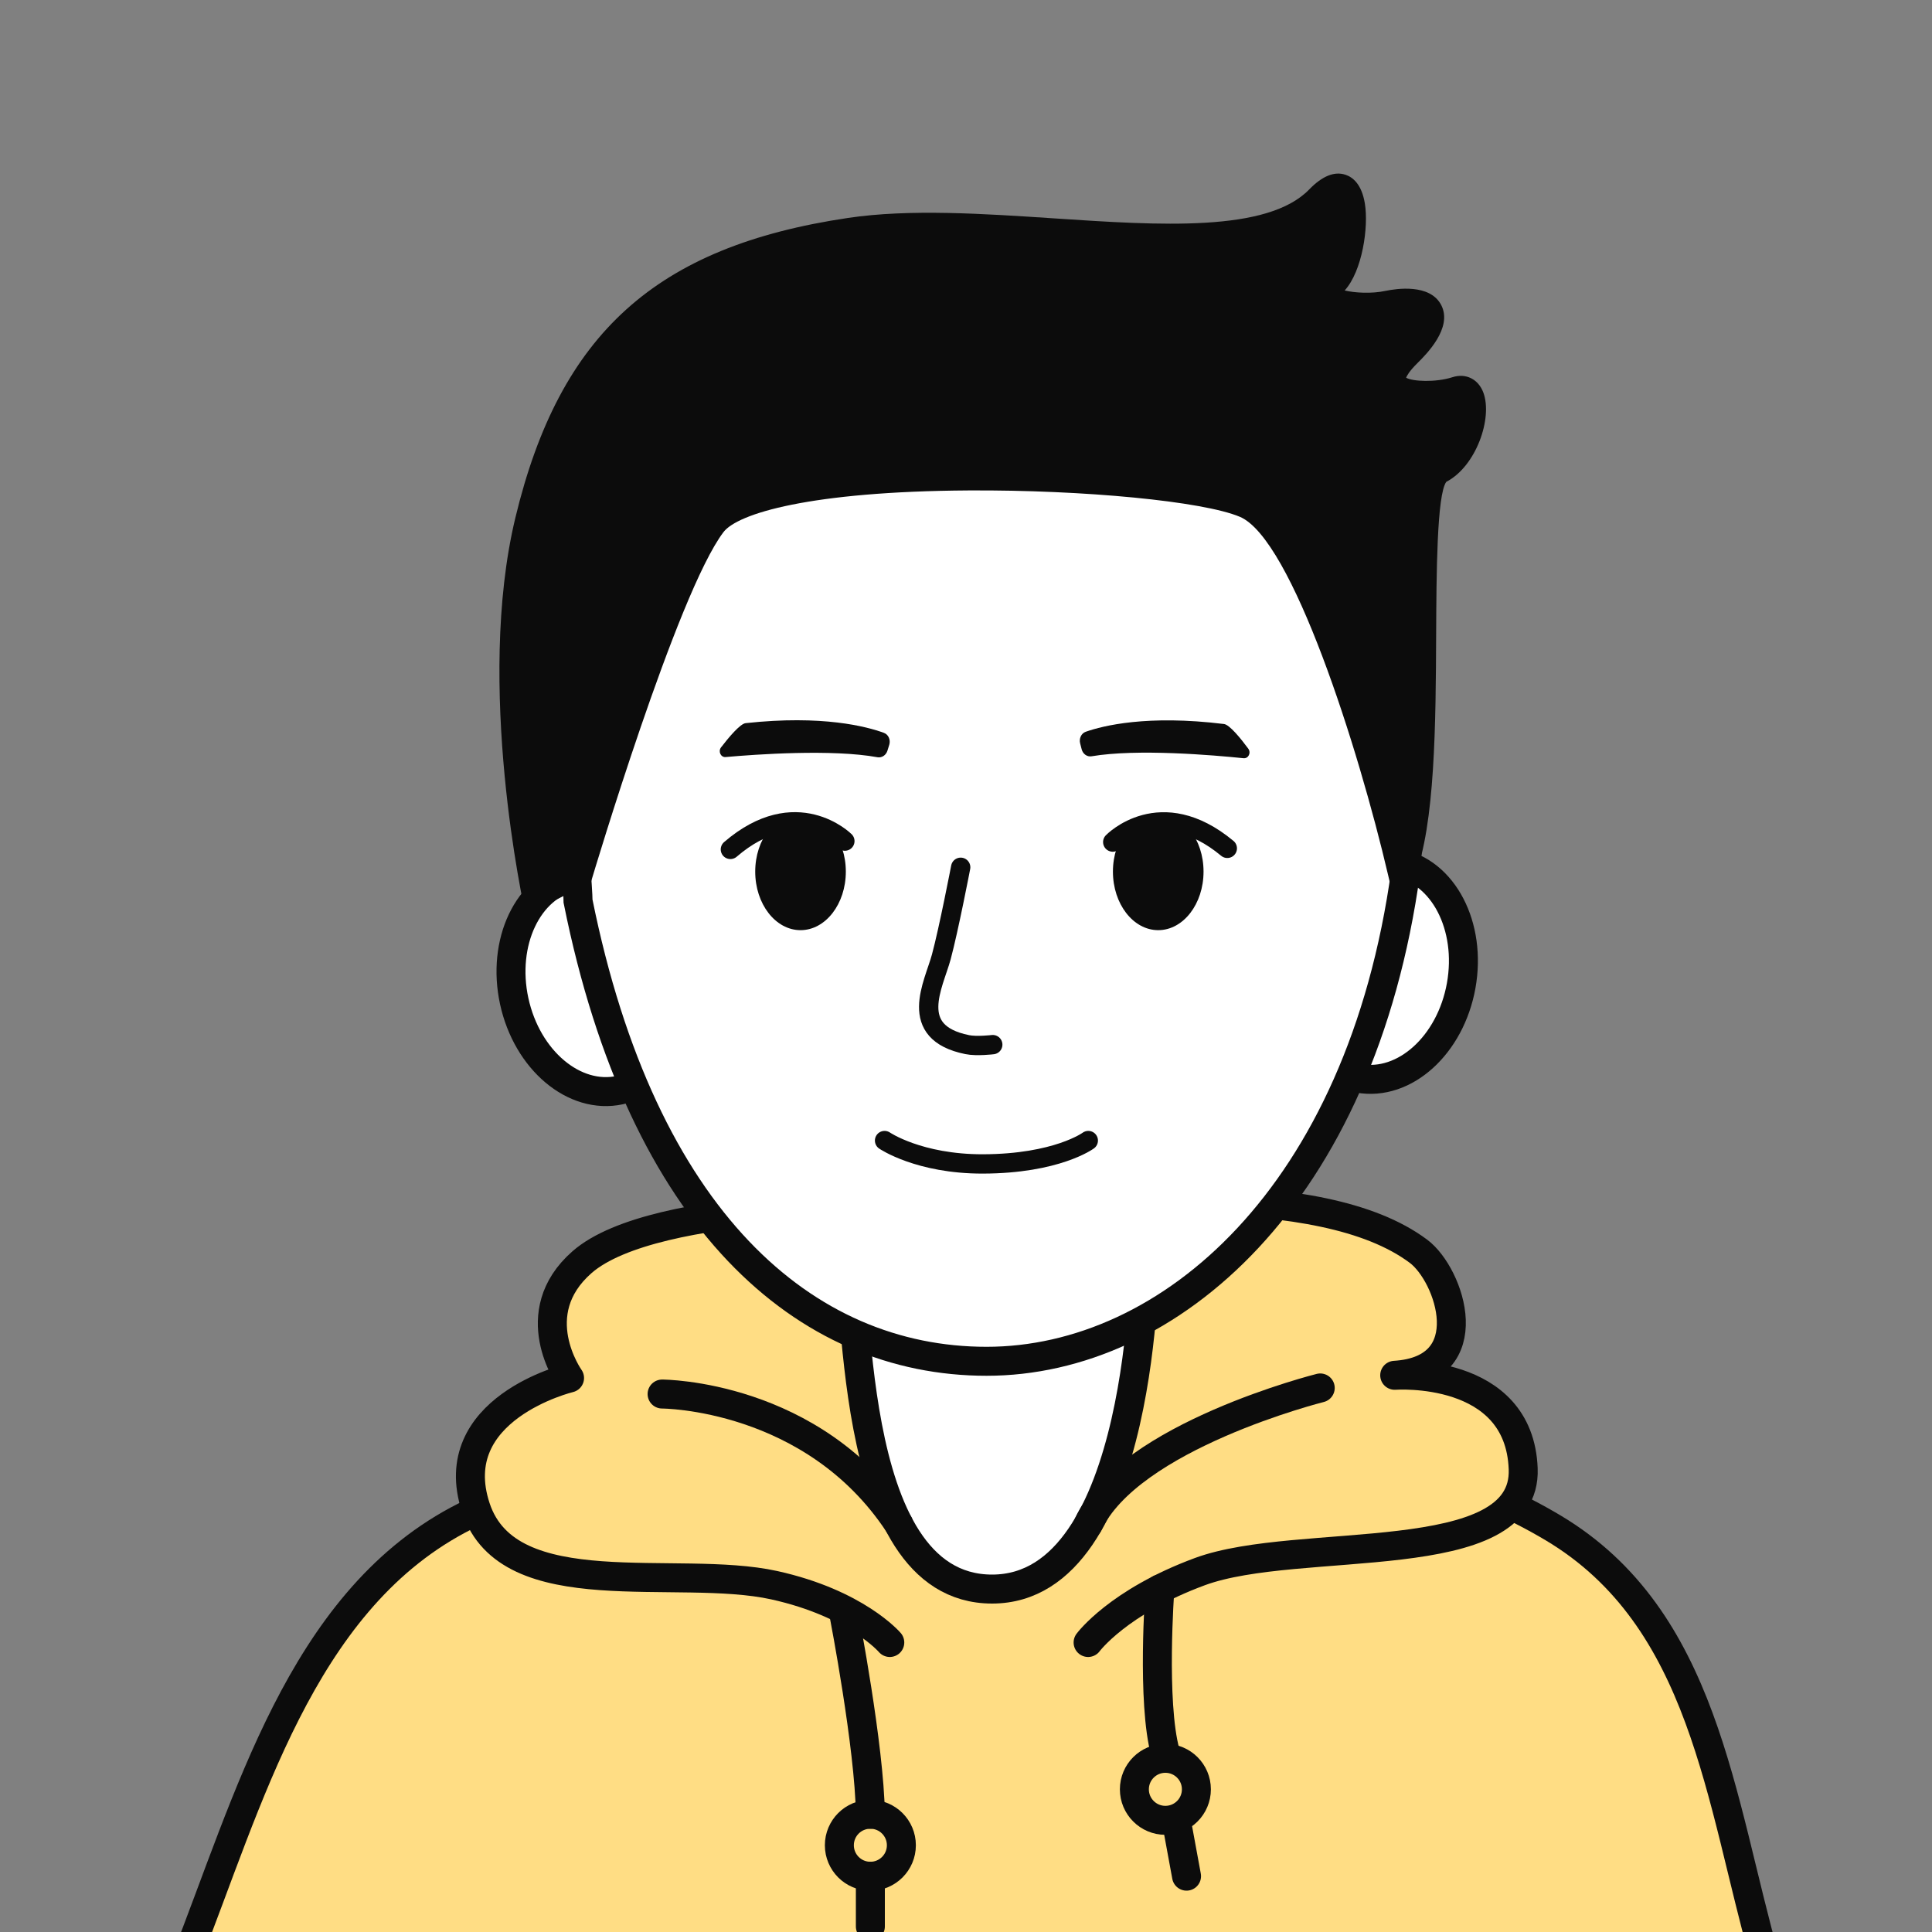 <?xml version="1.0" encoding="utf-8"?>
<!-- Generator: Adobe Illustrator 24.1.0, SVG Export Plug-In . SVG Version: 6.00 Build 0)  -->
<svg version="1.1" id="레이어_1" xmlns="http://www.w3.org/2000/svg" xmlns:xlink="http://www.w3.org/1999/xlink" x="0px"
	 y="0px" width="200px" height="200px" viewBox="0 0 200 200" style="enable-background:new 0 0 200 200;" xml:space="preserve">
<rect x="0" y="0" width="200" height="200" fill="#808080" stroke="none"/>
<style type="text/css">
	.st0{fill:#FFDD84;stroke:#0C0C0C;stroke-width:3;stroke-linecap:round;stroke-linejoin:round;stroke-miterlimit:10;}
	.st1{fill:#FFFFFF;stroke:#0C0C0C;stroke-width:3;stroke-miterlimit:10;}
	.st2{fill:#FFFFFF;stroke:#0C0C0C;stroke-width:3;stroke-miterlimit:10;}
	.st3{fill:#FFFFFF;stroke:#0C0C0C;stroke-width:3;stroke-miterlimit:10;}
	.st4{fill:none;stroke:#1D1D1B;stroke-width:2;stroke-linecap:round;stroke-miterlimit:10;}
	.st5{fill:#0C0C0C;}
	.st6{fill:none;stroke:#0C0C0C;stroke-width:2;stroke-linecap:round;stroke-miterlimit:10;}
	.st7{fill:none;stroke:#0C0C0C;stroke-width:3;stroke-linecap:round;stroke-linejoin:round;stroke-miterlimit:10;}
</style>
<g>
	<g>
		<path class="st0" d="M182.79,203.12c-4.78-16.83-6.31-35.59-22.02-44.96c-15.35-9.15-38.69-12.17-59.91-12.17
			c-20.25,0-40.52,4.41-53.5,11.39c-16.26,8.75-21.63,29.07-28.21,45.73"/>
	</g>
	<path class="st0" d="M92.11,170.03c0,0-3.45-4.05-11.96-5.93c-10.07-2.22-27.49,2.26-30.89-8.02s9.7-13.43,9.7-13.43
		s-4.77-6.68,1.29-11.99c7.57-6.63,34.48-5.92,34.48-5.92c18.83-0.3,41.93-2.82,52.11,4.79c3.28,2.45,6.6,12.28-2.46,12.84
		c0,0,12.9-0.96,13.3,9.68c0.41,10.64-23.22,6.87-33.46,10.64c-8.48,3.13-11.58,7.34-11.58,7.34"/>
	<path class="st1" d="M87.37,129.9c1.89,1.3-0.47,34.6,15.33,34.6s15.8-34.6,15.8-34.6H87.37z"/>
	
		<ellipse transform="matrix(0.977 -0.212 0.212 0.977 -20.167 15.394)" class="st2" cx="61.77" cy="101.83" rx="8.74" ry="11.32"/>
	
		<ellipse transform="matrix(0.177 -0.984 0.984 0.177 18.482 223.163)" class="st3" cx="142.75" cy="100.52" rx="11.32" ry="8.74"/>
	<g>
		<path class="st1" d="M138.51,52.32c-11.64-14.46-27.41-17.31-33.33-18.38c-1.2-0.22-5.4-0.41-7.04-0.41
			C73,33.57,57.32,47.38,59.44,84.97c-0.14,0.94,0.41,7.34,0.4,8.33c6.65,33.03,23.48,47.62,42.29,47.62
			c18.9,0,38.76-17.12,43.39-50.72c0.15-1.06,0.3-5.72,0.4-7.4C146.57,71.65,145.59,61.11,138.51,52.32z"/>
	</g>
	<path class="st4" d="M135.54,73.8"/>
	<path class="st4" d="M81.58,73.55"/>
	<path class="st4" d="M82.87,73.51"/>
	<path class="st5" d="M92.06,77.09c0.15-0.51-0.09-1.06-0.57-1.23c-1.75-0.64-6.33-1.87-14.3-1c-0.57,0.06-1.75,1.47-2.55,2.51
		c-0.32,0.42-0.02,1.05,0.48,1c3.11-0.28,11.02-0.84,15.72,0.02c0.45,0.08,0.89-0.22,1.03-0.69L92.06,77.09z"/>
	<path class="st5" d="M111.82,76.97c-0.14-0.51,0.11-1.06,0.58-1.22c1.76-0.62,6.36-1.78,14.31-0.8c0.57,0.07,1.73,1.49,2.51,2.55
		c0.32,0.43,0.01,1.05-0.5,0.99c-3.1-0.32-11-1-15.72-0.2c-0.45,0.08-0.89-0.23-1.02-0.7L111.82,76.97z"/>
	<path class="st6" d="M99.45,89.78c0,0-1.24,6.44-2.01,9.29s-3.6,7.8,2.69,9.07c0.97,0.2,2.64,0,2.64,0"/>
	<path class="st6" d="M91.57,118.07c0,0,3.55,2.43,10.17,2.42c7.67-0.02,10.92-2.42,10.92-2.42"/>
	<ellipse class="st5" cx="82.87" cy="90.23" rx="4.69" ry="6.06"/>
	<ellipse class="st5" cx="119.9" cy="90.23" rx="4.69" ry="6.06"/>
	<path class="st5" d="M153.56,40.65c-0.52-1.41-1.82-2.05-3.21-1.6c-1.75,0.56-4.13,0.44-4.79,0.05c0.08-0.21,0.35-0.7,1.17-1.51
		c0.91-0.9,3.66-3.63,2.48-5.98c-1.15-2.29-4.71-1.72-5.77-1.5c-1.5,0.32-3.22,0.2-4.24-0.04c1.83-2.02,2.49-6.57,2.09-9
		c-0.33-2.02-1.27-2.74-2.01-2.98c-1.14-0.38-2.4,0.13-3.74,1.51c-4.33,4.48-15.53,3.73-26.36,3.01c-7.38-0.49-15.01-1-21.39-0.05
		C67.92,25.51,57.94,34.51,53.35,53.6c-4.17,17.32,0.85,40.13,1.06,41.09l0,0l6.75-3.33l0.12-0.4c0.09-0.29,8.81-29.54,13.61-35.87
		c1.46-1.93,8.98-4.22,25.37-4.32c11.94-0.07,24.28,1.12,28.09,2.73c5.4,2.28,12.28,23.96,15.35,37.1l1.05,4.48l1.68-4.27
		c2.14-5.43,2.2-15.97,2.24-25.27c0.03-6.06,0.07-14.33,1.05-15.66C152.82,48.27,154.53,43.28,153.56,40.65z"/>
	<path class="st6" d="M115.19,87.17c0,0,4.93-5.11,11.86,0.65"/>
	<path class="st6" d="M87.46,87.07c0,0-5.02-5.02-11.85,0.86"/>
	<path class="st7" d="M68.54,144.31c0,0,15.63,0,24.5,13.47"/>
	<path class="st7" d="M136.67,143.68c0,0-19.8,4.96-24.01,14.1"/>
	<path class="st7" d="M87.39,167.25c0,0,2.62,13.57,2.71,20.56"/>
	<circle class="st7" cx="90.1" cy="191.02" r="3.21"/>
	<circle class="st7" cx="120.64" cy="185.23" r="3.21"/>
	<path class="st7" d="M120.07,164.49c0,0-0.87,11.74,0.57,16.95"/>
	<line class="st7" x1="90.1" y1="194.23" x2="90.1" y2="199.43"/>
	<line class="st7" x1="121.89" y1="189.11" x2="122.83" y2="194.22"/>
</g>
</svg>
